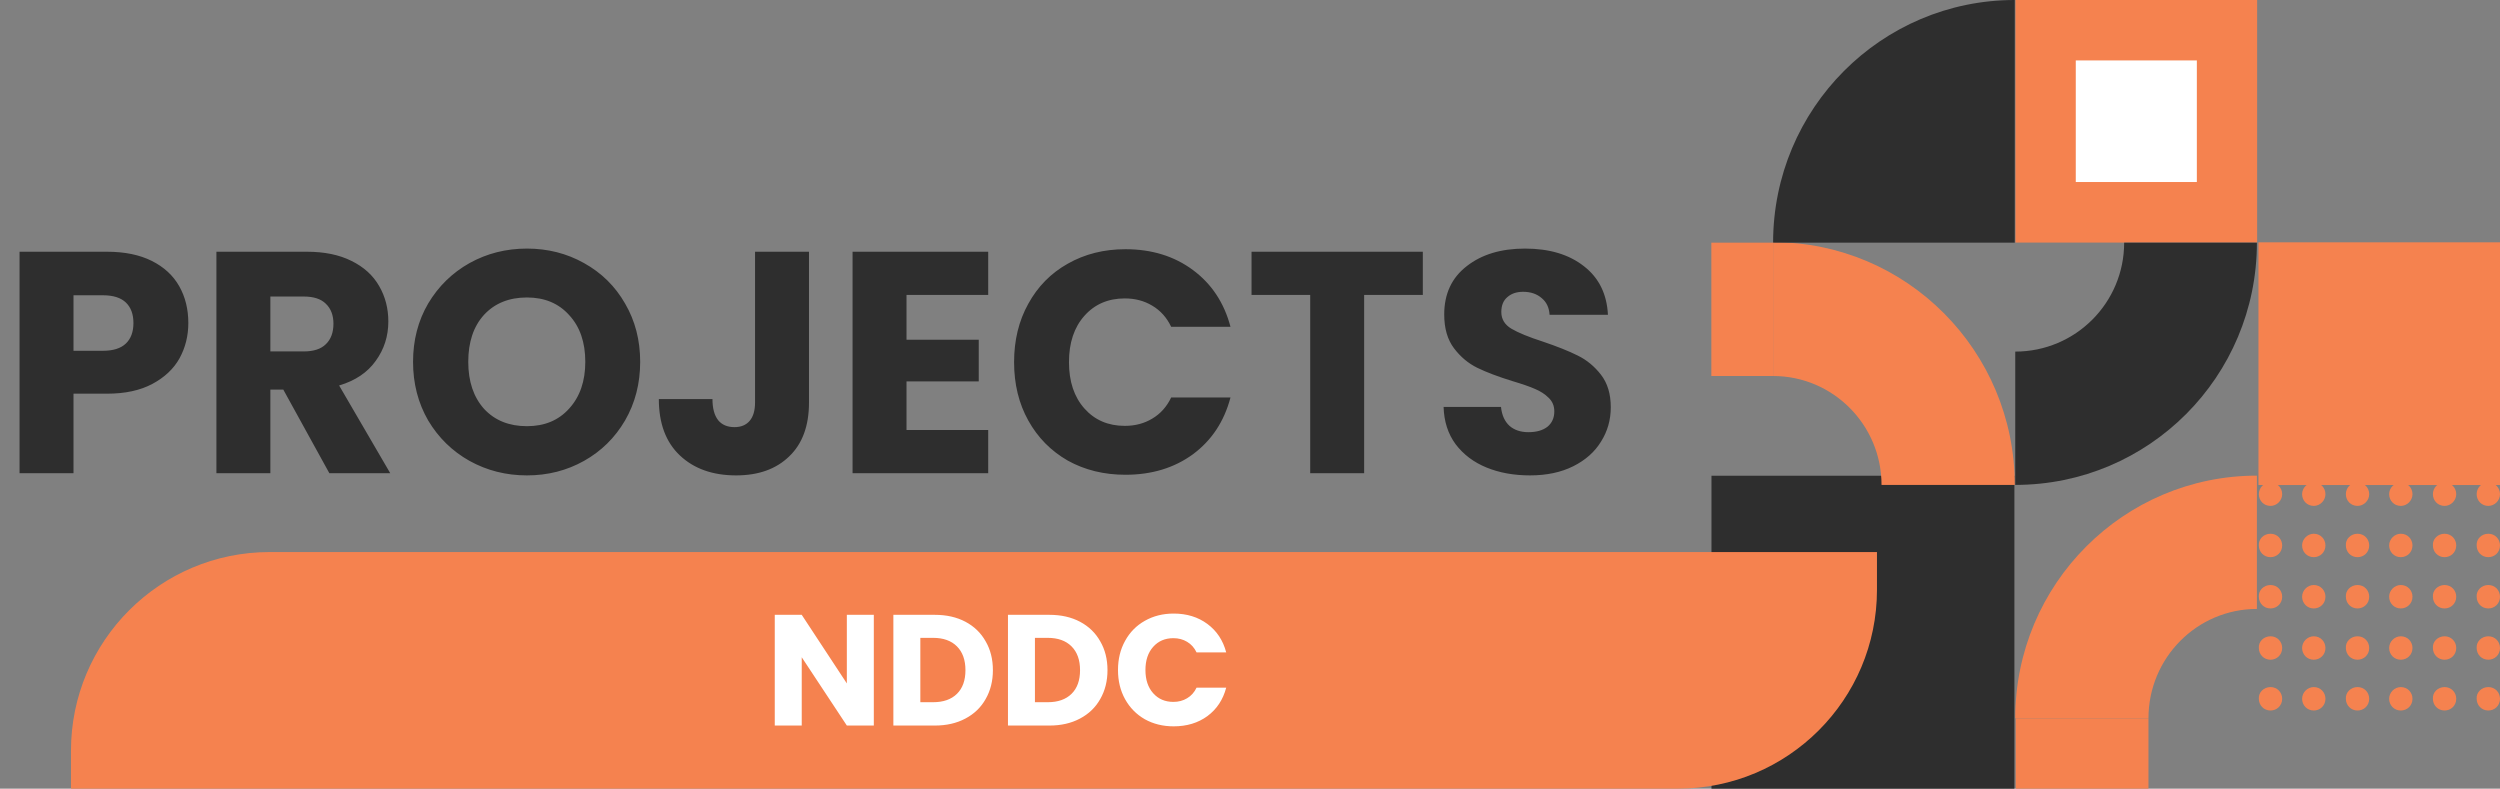 <svg width="317" height="100" viewBox="0 0 317 100" fill="none" xmlns="http://www.w3.org/2000/svg">
<rect x="0" y="0" width="317" height="100" fill="#808080" stroke="none"/>
<path d="M23.88 40.96C23.88 42.587 23.507 44.08 22.76 45.44C22.013 46.773 20.867 47.853 19.32 48.68C17.773 49.507 15.853 49.92 13.56 49.92H9.32V60H2.48V31.92H13.56C15.8 31.92 17.693 32.307 19.24 33.08C20.787 33.853 21.947 34.92 22.72 36.28C23.493 37.64 23.88 39.2 23.88 40.96ZM13.04 44.48C14.347 44.48 15.32 44.173 15.96 43.56C16.6 42.947 16.92 42.08 16.92 40.96C16.92 39.84 16.6 38.973 15.96 38.36C15.32 37.747 14.347 37.44 13.04 37.44H9.32V44.48H13.04ZM41.761 60L35.921 49.4H34.281V60H27.441V31.92H38.921C41.134 31.92 43.014 32.307 44.561 33.08C46.134 33.853 47.308 34.92 48.081 36.28C48.854 37.613 49.241 39.107 49.241 40.76C49.241 42.627 48.708 44.293 47.641 45.76C46.601 47.227 45.054 48.267 43.001 48.88L49.481 60H41.761ZM34.281 44.56H38.521C39.774 44.56 40.708 44.253 41.321 43.64C41.961 43.027 42.281 42.16 42.281 41.04C42.281 39.973 41.961 39.133 41.321 38.52C40.708 37.907 39.774 37.6 38.521 37.6H34.281V44.56ZM66.815 60.28C64.175 60.28 61.748 59.667 59.535 58.44C57.348 57.213 55.601 55.507 54.295 53.32C53.015 51.107 52.375 48.627 52.375 45.88C52.375 43.133 53.015 40.667 54.295 38.48C55.601 36.293 57.348 34.587 59.535 33.36C61.748 32.133 64.175 31.52 66.815 31.52C69.455 31.52 71.868 32.133 74.055 33.36C76.268 34.587 78.001 36.293 79.255 38.48C80.535 40.667 81.175 43.133 81.175 45.88C81.175 48.627 80.535 51.107 79.255 53.32C77.975 55.507 76.241 57.213 74.055 58.44C71.868 59.667 69.455 60.28 66.815 60.28ZM66.815 54.04C69.055 54.04 70.841 53.293 72.175 51.8C73.535 50.307 74.215 48.333 74.215 45.88C74.215 43.4 73.535 41.427 72.175 39.96C70.841 38.467 69.055 37.72 66.815 37.72C64.548 37.72 62.735 38.453 61.375 39.92C60.041 41.387 59.375 43.373 59.375 45.88C59.375 48.36 60.041 50.347 61.375 51.84C62.735 53.307 64.548 54.04 66.815 54.04ZM102.58 31.92V51.04C102.58 54 101.74 56.28 100.06 57.88C98.407 59.48 96.167 60.28 93.34 60.28C90.38 60.28 88.007 59.44 86.22 57.76C84.433 56.08 83.54 53.693 83.54 50.6H90.34C90.34 51.773 90.58 52.667 91.06 53.28C91.54 53.867 92.233 54.16 93.14 54.16C93.967 54.16 94.607 53.893 95.06 53.36C95.513 52.827 95.74 52.053 95.74 51.04V31.92H102.58ZM114.945 37.4V43.08H124.105V48.36H114.945V54.52H125.305V60H108.105V31.92H125.305V37.4H114.945ZM128.586 45.92C128.586 43.147 129.186 40.68 130.386 38.52C131.586 36.333 133.252 34.64 135.386 33.44C137.546 32.213 139.986 31.6 142.706 31.6C146.039 31.6 148.892 32.48 151.266 34.24C153.639 36 155.226 38.4 156.026 41.44H148.506C147.946 40.267 147.146 39.373 146.106 38.76C145.092 38.147 143.932 37.84 142.626 37.84C140.519 37.84 138.812 38.573 137.506 40.04C136.199 41.507 135.546 43.467 135.546 45.92C135.546 48.373 136.199 50.333 137.506 51.8C138.812 53.267 140.519 54 142.626 54C143.932 54 145.092 53.693 146.106 53.08C147.146 52.467 147.946 51.573 148.506 50.4H156.026C155.226 53.44 153.639 55.84 151.266 57.6C148.892 59.333 146.039 60.2 142.706 60.2C139.986 60.2 137.546 59.6 135.386 58.4C133.252 57.173 131.586 55.48 130.386 53.32C129.186 51.16 128.586 48.693 128.586 45.92ZM180.414 31.92V37.4H172.974V60H166.134V37.4H158.694V31.92H180.414ZM194.007 60.28C191.954 60.28 190.114 59.947 188.487 59.28C186.861 58.613 185.554 57.627 184.567 56.32C183.607 55.013 183.101 53.44 183.047 51.6H190.327C190.434 52.64 190.794 53.44 191.407 54C192.021 54.533 192.821 54.8 193.807 54.8C194.821 54.8 195.621 54.573 196.207 54.12C196.794 53.64 197.087 52.987 197.087 52.16C197.087 51.467 196.847 50.893 196.367 50.44C195.914 49.987 195.341 49.613 194.647 49.32C193.981 49.027 193.021 48.693 191.767 48.32C189.954 47.76 188.474 47.2 187.327 46.64C186.181 46.08 185.194 45.253 184.367 44.16C183.541 43.067 183.127 41.64 183.127 39.88C183.127 37.267 184.074 35.227 185.967 33.76C187.861 32.267 190.327 31.52 193.367 31.52C196.461 31.52 198.954 32.267 200.847 33.76C202.741 35.227 203.754 37.28 203.887 39.92H196.487C196.434 39.013 196.101 38.307 195.487 37.8C194.874 37.267 194.087 37 193.127 37C192.301 37 191.634 37.227 191.127 37.68C190.621 38.107 190.367 38.733 190.367 39.56C190.367 40.467 190.794 41.173 191.647 41.68C192.501 42.187 193.834 42.733 195.647 43.32C197.461 43.933 198.927 44.52 200.047 45.08C201.194 45.64 202.181 46.453 203.007 47.52C203.834 48.587 204.247 49.96 204.247 51.64C204.247 53.24 203.834 54.693 203.007 56C202.207 57.307 201.034 58.347 199.487 59.12C197.941 59.893 196.114 60.28 194.007 60.28Z" fill="#2E2E2E"/>
<g clip-path="url(#clip0_387_767)">
<path d="M286.375 30.727L286.375 61.501L317.016 61.501L317.016 30.727L286.375 30.727Z" fill="#F5824F"/>
<path d="M286.174 77.214L286.174 60.31C269.281 60.31 255.533 74.056 255.533 91.084L272.425 91.084C272.425 83.406 278.591 77.214 286.174 77.214Z" fill="#F5824F"/>
<path d="M217.015 60.322L217.015 100.013L255.425 100.013L255.425 60.322L217.015 60.322Z" fill="#2E2E2E"/>
<path d="M238.578 61.486L255.471 61.486C255.471 44.52 241.784 30.712 224.83 30.712L224.83 47.678C232.413 47.678 238.578 53.87 238.578 61.486Z" fill="#F5824F"/>
<path d="M255.563 -0.016L255.563 30.758L286.205 30.758L286.205 -0.016L255.563 -0.016Z" fill="#F5824F"/>
<path d="M263.208 7.662L263.208 23.08L278.56 23.08L278.56 7.662L263.208 7.662Z" fill="white"/>
<path d="M255.533 44.582L255.533 61.486C272.487 61.486 286.174 47.74 286.174 30.774L269.343 30.774C269.343 38.39 263.178 44.582 255.533 44.582Z" fill="#2E2E2E"/>
<path d="M287.9 61.176C288.763 61.176 289.38 61.858 289.38 62.663C289.38 63.468 288.702 64.149 287.9 64.149C287.037 64.149 286.421 63.468 286.421 62.663C286.421 61.858 287.037 61.176 287.9 61.176Z" fill="#F5824F"/>
<path d="M287.9 67.678C288.763 67.678 289.38 68.359 289.38 69.164C289.38 70.031 288.702 70.65 287.9 70.65C287.037 70.65 286.421 69.969 286.421 69.164C286.359 68.359 287.037 67.678 287.9 67.678Z" fill="#F5824F"/>
<path d="M287.9 74.18C288.763 74.18 289.38 74.861 289.38 75.666C289.38 76.532 288.702 77.152 287.9 77.152C287.037 77.152 286.421 76.471 286.421 75.666C286.359 74.861 287.037 74.18 287.9 74.18Z" fill="#F5824F"/>
<path d="M287.9 80.681C288.763 80.681 289.38 81.362 289.38 82.167C289.38 83.034 288.702 83.653 287.9 83.653C287.037 83.653 286.421 82.972 286.421 82.167C286.359 81.362 287.037 80.681 287.9 80.681Z" fill="#F5824F"/>
<path d="M287.9 87.121C288.763 87.121 289.38 87.802 289.38 88.607C289.38 89.474 288.702 90.093 287.9 90.093C287.037 90.093 286.421 89.412 286.421 88.607C286.359 87.802 287.037 87.121 287.9 87.121Z" fill="#F5824F"/>
<path d="M293.387 61.176C294.25 61.176 294.867 61.858 294.867 62.663C294.867 63.468 294.189 64.149 293.387 64.149C292.524 64.149 291.907 63.468 291.907 62.663C291.907 61.858 292.586 61.176 293.387 61.176Z" fill="#F5824F"/>
<path d="M293.387 67.678C294.25 67.678 294.867 68.359 294.867 69.164C294.867 70.031 294.189 70.65 293.387 70.65C292.524 70.65 291.907 69.969 291.907 69.164C291.907 68.359 292.586 67.678 293.387 67.678Z" fill="#F5824F"/>
<path d="M293.387 74.18C294.25 74.18 294.867 74.861 294.867 75.666C294.867 76.532 294.189 77.152 293.387 77.152C292.524 77.152 291.907 76.471 291.907 75.666C291.907 74.861 292.586 74.18 293.387 74.18Z" fill="#F5824F"/>
<path d="M293.387 80.681C294.25 80.681 294.867 81.362 294.867 82.167C294.867 83.034 294.189 83.653 293.387 83.653C292.524 83.653 291.907 82.972 291.907 82.167C291.907 81.362 292.586 80.681 293.387 80.681Z" fill="#F5824F"/>
<path d="M293.387 87.121C294.25 87.121 294.867 87.802 294.867 88.607C294.867 89.474 294.189 90.093 293.387 90.093C292.524 90.093 291.907 89.412 291.907 88.607C291.907 87.802 292.586 87.121 293.387 87.121Z" fill="#F5824F"/>
<path d="M298.936 61.176C299.799 61.176 300.416 61.858 300.416 62.663C300.416 63.468 299.737 64.149 298.936 64.149C298.073 64.149 297.456 63.468 297.456 62.663C297.456 61.858 298.073 61.176 298.936 61.176Z" fill="#F5824F"/>
<path d="M298.936 67.678C299.799 67.678 300.416 68.359 300.416 69.164C300.416 70.031 299.737 70.65 298.936 70.65C298.073 70.65 297.456 69.969 297.456 69.164C297.395 68.359 298.073 67.678 298.936 67.678Z" fill="#F5824F"/>
<path d="M298.936 74.18C299.799 74.18 300.416 74.861 300.416 75.666C300.416 76.532 299.737 77.152 298.936 77.152C298.073 77.152 297.456 76.471 297.456 75.666C297.395 74.861 298.073 74.18 298.936 74.18Z" fill="#F5824F"/>
<path d="M298.936 80.681C299.799 80.681 300.416 81.362 300.416 82.167C300.416 83.034 299.737 83.653 298.936 83.653C298.073 83.653 297.456 82.972 297.456 82.167C297.395 81.362 298.073 80.681 298.936 80.681Z" fill="#F5824F"/>
<path d="M298.936 87.121C299.799 87.121 300.416 87.802 300.416 88.607C300.416 89.474 299.737 90.093 298.936 90.093C298.073 90.093 297.456 89.412 297.456 88.607C297.395 87.802 298.073 87.121 298.936 87.121Z" fill="#F5824F"/>
<path d="M304.423 61.176C305.286 61.176 305.902 61.858 305.902 62.663C305.902 63.468 305.224 64.149 304.423 64.149C303.56 64.149 302.943 63.468 302.943 62.663C302.943 61.858 303.621 61.176 304.423 61.176Z" fill="#F5824F"/>
<path d="M304.423 67.678C305.286 67.678 305.902 68.359 305.902 69.164C305.902 70.031 305.224 70.65 304.423 70.65C303.56 70.65 302.943 69.969 302.943 69.164C302.943 68.359 303.621 67.678 304.423 67.678Z" fill="#F5824F"/>
<path d="M304.423 74.18C305.286 74.18 305.902 74.861 305.902 75.666C305.902 76.532 305.224 77.152 304.423 77.152C303.56 77.152 302.943 76.471 302.943 75.666C302.943 74.861 303.621 74.18 304.423 74.18Z" fill="#F5824F"/>
<path d="M304.423 80.681C305.286 80.681 305.902 81.362 305.902 82.167C305.902 83.034 305.224 83.653 304.423 83.653C303.56 83.653 302.943 82.972 302.943 82.167C302.943 81.362 303.621 80.681 304.423 80.681Z" fill="#F5824F"/>
<path d="M304.423 87.121C305.286 87.121 305.902 87.802 305.902 88.607C305.902 89.474 305.224 90.093 304.423 90.093C303.56 90.093 302.943 89.412 302.943 88.607C302.943 87.802 303.621 87.121 304.423 87.121Z" fill="#F5824F"/>
<path d="M309.972 61.176C310.835 61.176 311.451 61.858 311.451 62.663C311.451 63.468 310.773 64.149 309.972 64.149C309.108 64.149 308.492 63.468 308.492 62.663C308.492 61.858 309.108 61.176 309.972 61.176Z" fill="#F5824F"/>
<path d="M309.972 67.678C310.835 67.678 311.451 68.359 311.451 69.164C311.451 70.031 310.773 70.65 309.972 70.65C309.108 70.65 308.492 69.969 308.492 69.164C308.43 68.359 309.108 67.678 309.972 67.678Z" fill="#F5824F"/>
<path d="M309.972 74.18C310.835 74.18 311.451 74.861 311.451 75.666C311.451 76.532 310.773 77.152 309.972 77.152C309.108 77.152 308.492 76.471 308.492 75.666C308.43 74.861 309.108 74.18 309.972 74.18Z" fill="#F5824F"/>
<path d="M309.972 80.681C310.835 80.681 311.451 81.362 311.451 82.167C311.451 83.034 310.773 83.653 309.972 83.653C309.108 83.653 308.492 82.972 308.492 82.167C308.43 81.362 309.108 80.681 309.972 80.681Z" fill="#F5824F"/>
<path d="M309.972 87.121C310.835 87.121 311.451 87.802 311.451 88.607C311.451 89.474 310.773 90.093 309.972 90.093C309.108 90.093 308.492 89.412 308.492 88.607C308.43 87.802 309.108 87.121 309.972 87.121Z" fill="#F5824F"/>
<path d="M315.52 61.176C316.383 61.176 317 61.858 317 62.663C317 63.468 316.322 64.149 315.52 64.149C314.657 64.149 314.041 63.468 314.041 62.663C314.041 61.858 314.657 61.176 315.52 61.176Z" fill="#F5824F"/>
<path d="M315.52 67.678C316.383 67.678 317 68.359 317 69.164C317 70.031 316.322 70.65 315.52 70.65C314.657 70.65 314.041 69.969 314.041 69.164C313.979 68.359 314.657 67.678 315.52 67.678Z" fill="#F5824F"/>
<path d="M315.52 74.18C316.383 74.18 317 74.861 317 75.666C317 76.532 316.322 77.152 315.52 77.152C314.657 77.152 314.041 76.471 314.041 75.666C313.979 74.861 314.657 74.18 315.52 74.18Z" fill="#F5824F"/>
<path d="M315.52 80.681C316.383 80.681 317 81.362 317 82.167C317 83.034 316.322 83.653 315.52 83.653C314.657 83.653 314.041 82.972 314.041 82.167C313.979 81.362 314.657 80.681 315.52 80.681Z" fill="#F5824F"/>
<path d="M315.52 87.121C316.383 87.121 317 87.802 317 88.607C317 89.474 316.322 90.093 315.52 90.093C314.657 90.093 314.041 89.412 314.041 88.607C313.979 87.802 314.657 87.121 315.52 87.121Z" fill="#F5824F"/>
<path d="M241.661 30.774L255.471 30.774L255.471 16.904L255.471 0C238.578 -7.38405e-07 224.83 13.746 224.83 30.774L241.661 30.774Z" fill="#2E2E2E"/>
<path d="M272.425 100.062L272.425 91.084L255.594 91.084L255.594 100.062L272.425 100.062Z" fill="#F5824F"/>
<path d="M224.83 47.678L224.83 30.774L217 30.774L217 47.678L224.83 47.678Z" fill="#F5824F"/>
</g>
<path d="M9 95.2C9 81.282 20.282 70 34.2 70H238V74.783C238 88.71 226.71 100 212.783 100H9V95.2Z" fill="#F5824F"/>
<path d="M110.8 92H107.38L101.66 83.34V92H98.24V77.96H101.66L107.38 86.66V77.96H110.8V92ZM118.539 77.96C120.019 77.96 121.312 78.253 122.419 78.84C123.526 79.427 124.379 80.253 124.979 81.32C125.592 82.373 125.899 83.593 125.899 84.98C125.899 86.353 125.592 87.573 124.979 88.64C124.379 89.707 123.519 90.533 122.399 91.12C121.292 91.707 120.006 92 118.539 92H113.279V77.96H118.539ZM118.319 89.04C119.612 89.04 120.619 88.687 121.339 87.98C122.059 87.273 122.419 86.273 122.419 84.98C122.419 83.687 122.059 82.68 121.339 81.96C120.619 81.24 119.612 80.88 118.319 80.88H116.699V89.04H118.319ZM133.07 77.96C134.55 77.96 135.844 78.253 136.95 78.84C138.057 79.427 138.91 80.253 139.51 81.32C140.124 82.373 140.43 83.593 140.43 84.98C140.43 86.353 140.124 87.573 139.51 88.64C138.91 89.707 138.05 90.533 136.93 91.12C135.824 91.707 134.537 92 133.07 92H127.81V77.96H133.07ZM132.85 89.04C134.144 89.04 135.15 88.687 135.87 87.98C136.59 87.273 136.95 86.273 136.95 84.98C136.95 83.687 136.59 82.68 135.87 81.96C135.15 81.24 134.144 80.88 132.85 80.88H131.23V89.04H132.85ZM141.762 84.96C141.762 83.573 142.062 82.34 142.662 81.26C143.262 80.167 144.095 79.32 145.162 78.72C146.242 78.107 147.462 77.8 148.822 77.8C150.488 77.8 151.915 78.24 153.102 79.12C154.288 80 155.082 81.2 155.482 82.72H151.722C151.442 82.133 151.042 81.687 150.522 81.38C150.015 81.073 149.435 80.92 148.782 80.92C147.728 80.92 146.875 81.287 146.222 82.02C145.568 82.753 145.242 83.733 145.242 84.96C145.242 86.187 145.568 87.167 146.222 87.9C146.875 88.633 147.728 89 148.782 89C149.435 89 150.015 88.847 150.522 88.54C151.042 88.233 151.442 87.787 151.722 87.2H155.482C155.082 88.72 154.288 89.92 153.102 90.8C151.915 91.667 150.488 92.1 148.822 92.1C147.462 92.1 146.242 91.8 145.162 91.2C144.095 90.587 143.262 89.74 142.662 88.66C142.062 87.58 141.762 86.347 141.762 84.96Z" fill="white"/>
<defs>
<clipPath id="clip0_387_767">
<rect width="100" height="100" fill="white" transform="translate(317) rotate(90)"/>
</clipPath>
</defs>
</svg>
